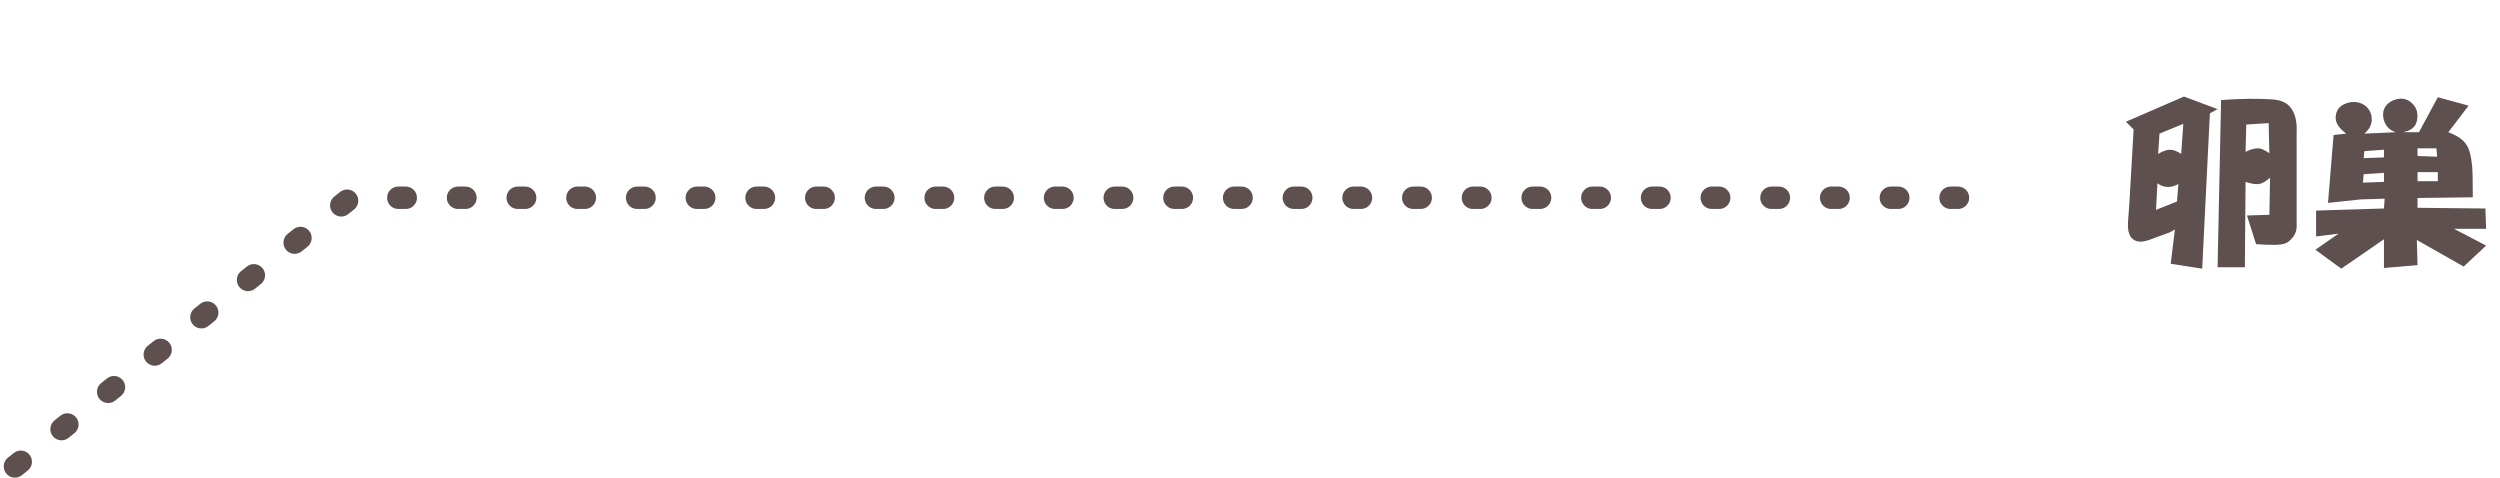 <svg width="335" height="64" viewBox="0 0 335 64" fill="none" xmlns="http://www.w3.org/2000/svg">
<path d="M292.656 12.938L297.156 14.625L296.125 15.188L295.094 36L290.875 35.344L291.438 30.75L290.781 31.125L287.969 32.156C286.906 32.531 286.125 32.438 285.625 31.875C285.25 31.438 285.094 30.719 285.156 29.719L285.344 27.094L285.906 17.344L284.875 16.312L292.656 12.938ZM291.719 27L291.906 24.656C290.906 25.219 289.969 25.188 289.094 24.562L288.906 28.125L291.719 27ZM290.781 20.062C291.219 20.062 291.719 20.25 292.281 20.625L292.562 16.594L289.375 17.906L289.188 20.625C289.812 20.25 290.344 20.062 290.781 20.062ZM307.094 14.625C307.594 15.375 307.812 16.406 307.75 17.719V30.375C307.75 31.062 307.438 31.688 306.812 32.25C306.438 32.625 305.781 32.812 304.844 32.812C304.031 32.812 303.188 32.781 302.312 32.719L301.094 28.875L304.094 28.781L304.188 23.812C303.625 24.312 303.125 24.594 302.688 24.656C302.25 24.719 301.656 24.625 300.906 24.375L300.812 35.812H297.156L297.625 13.406C300.188 13.219 302.438 13.188 304.375 13.312C305.688 13.375 306.594 13.812 307.094 14.625ZM302.594 19.875C302.969 19.875 303.469 20.094 304.094 20.531L304 16.5L301 16.688L300.906 20.344C301.531 20.031 302.094 19.875 302.594 19.875ZM313.356 31.312L310.356 31.688V28.219L319.45 27.938L319.544 26.625L316.356 26.719L311.95 27.188L312.7 18.094L314.388 17.906C313.388 17.156 312.919 16.406 312.981 15.656C313.044 14.844 313.419 14.281 314.106 13.969C314.919 13.594 315.7 13.562 316.45 13.875C317.138 14.188 317.575 14.719 317.763 15.469C317.95 16.406 317.638 17.219 316.825 17.906L321.044 17.719C320.231 17.469 319.7 16.938 319.45 16.125C319.138 15 319.45 14.156 320.388 13.594C321.325 13.094 322.169 13.094 322.919 13.594C323.794 14.219 324.106 15.094 323.856 16.219C323.669 17.031 323.044 17.531 321.981 17.719H324.138L326.669 13.031L330.794 14.156L328.075 17.719C329.263 18.156 330.075 18.719 330.513 19.406C330.888 19.969 331.138 20.906 331.263 22.219C331.325 22.906 331.356 24.312 331.356 26.438L323.95 26.531V27.844L333.044 27.938L333.138 30.656H328.825L333.138 32.906L330.138 35.719L323.856 32.156L323.95 35.531L319.45 35.906V32.062L313.731 36L310.263 33.469L313.356 31.312ZM319.45 24.375V23.156L316.731 23.344L316.638 24.469L319.45 24.375ZM319.45 21.094V20.062L316.825 20.25L316.731 21.188L319.45 21.094ZM326.669 24.281V23.062H323.95V24.281H326.669ZM326.575 21L326.481 19.875H323.95V20.906L326.575 21Z" fill="#5D504F"/>
<path d="M2 62.5L47 26.5H268.5" stroke="#5D504F" stroke-width="3" stroke-linecap="round" stroke-dasharray="1 7"/>
</svg>
